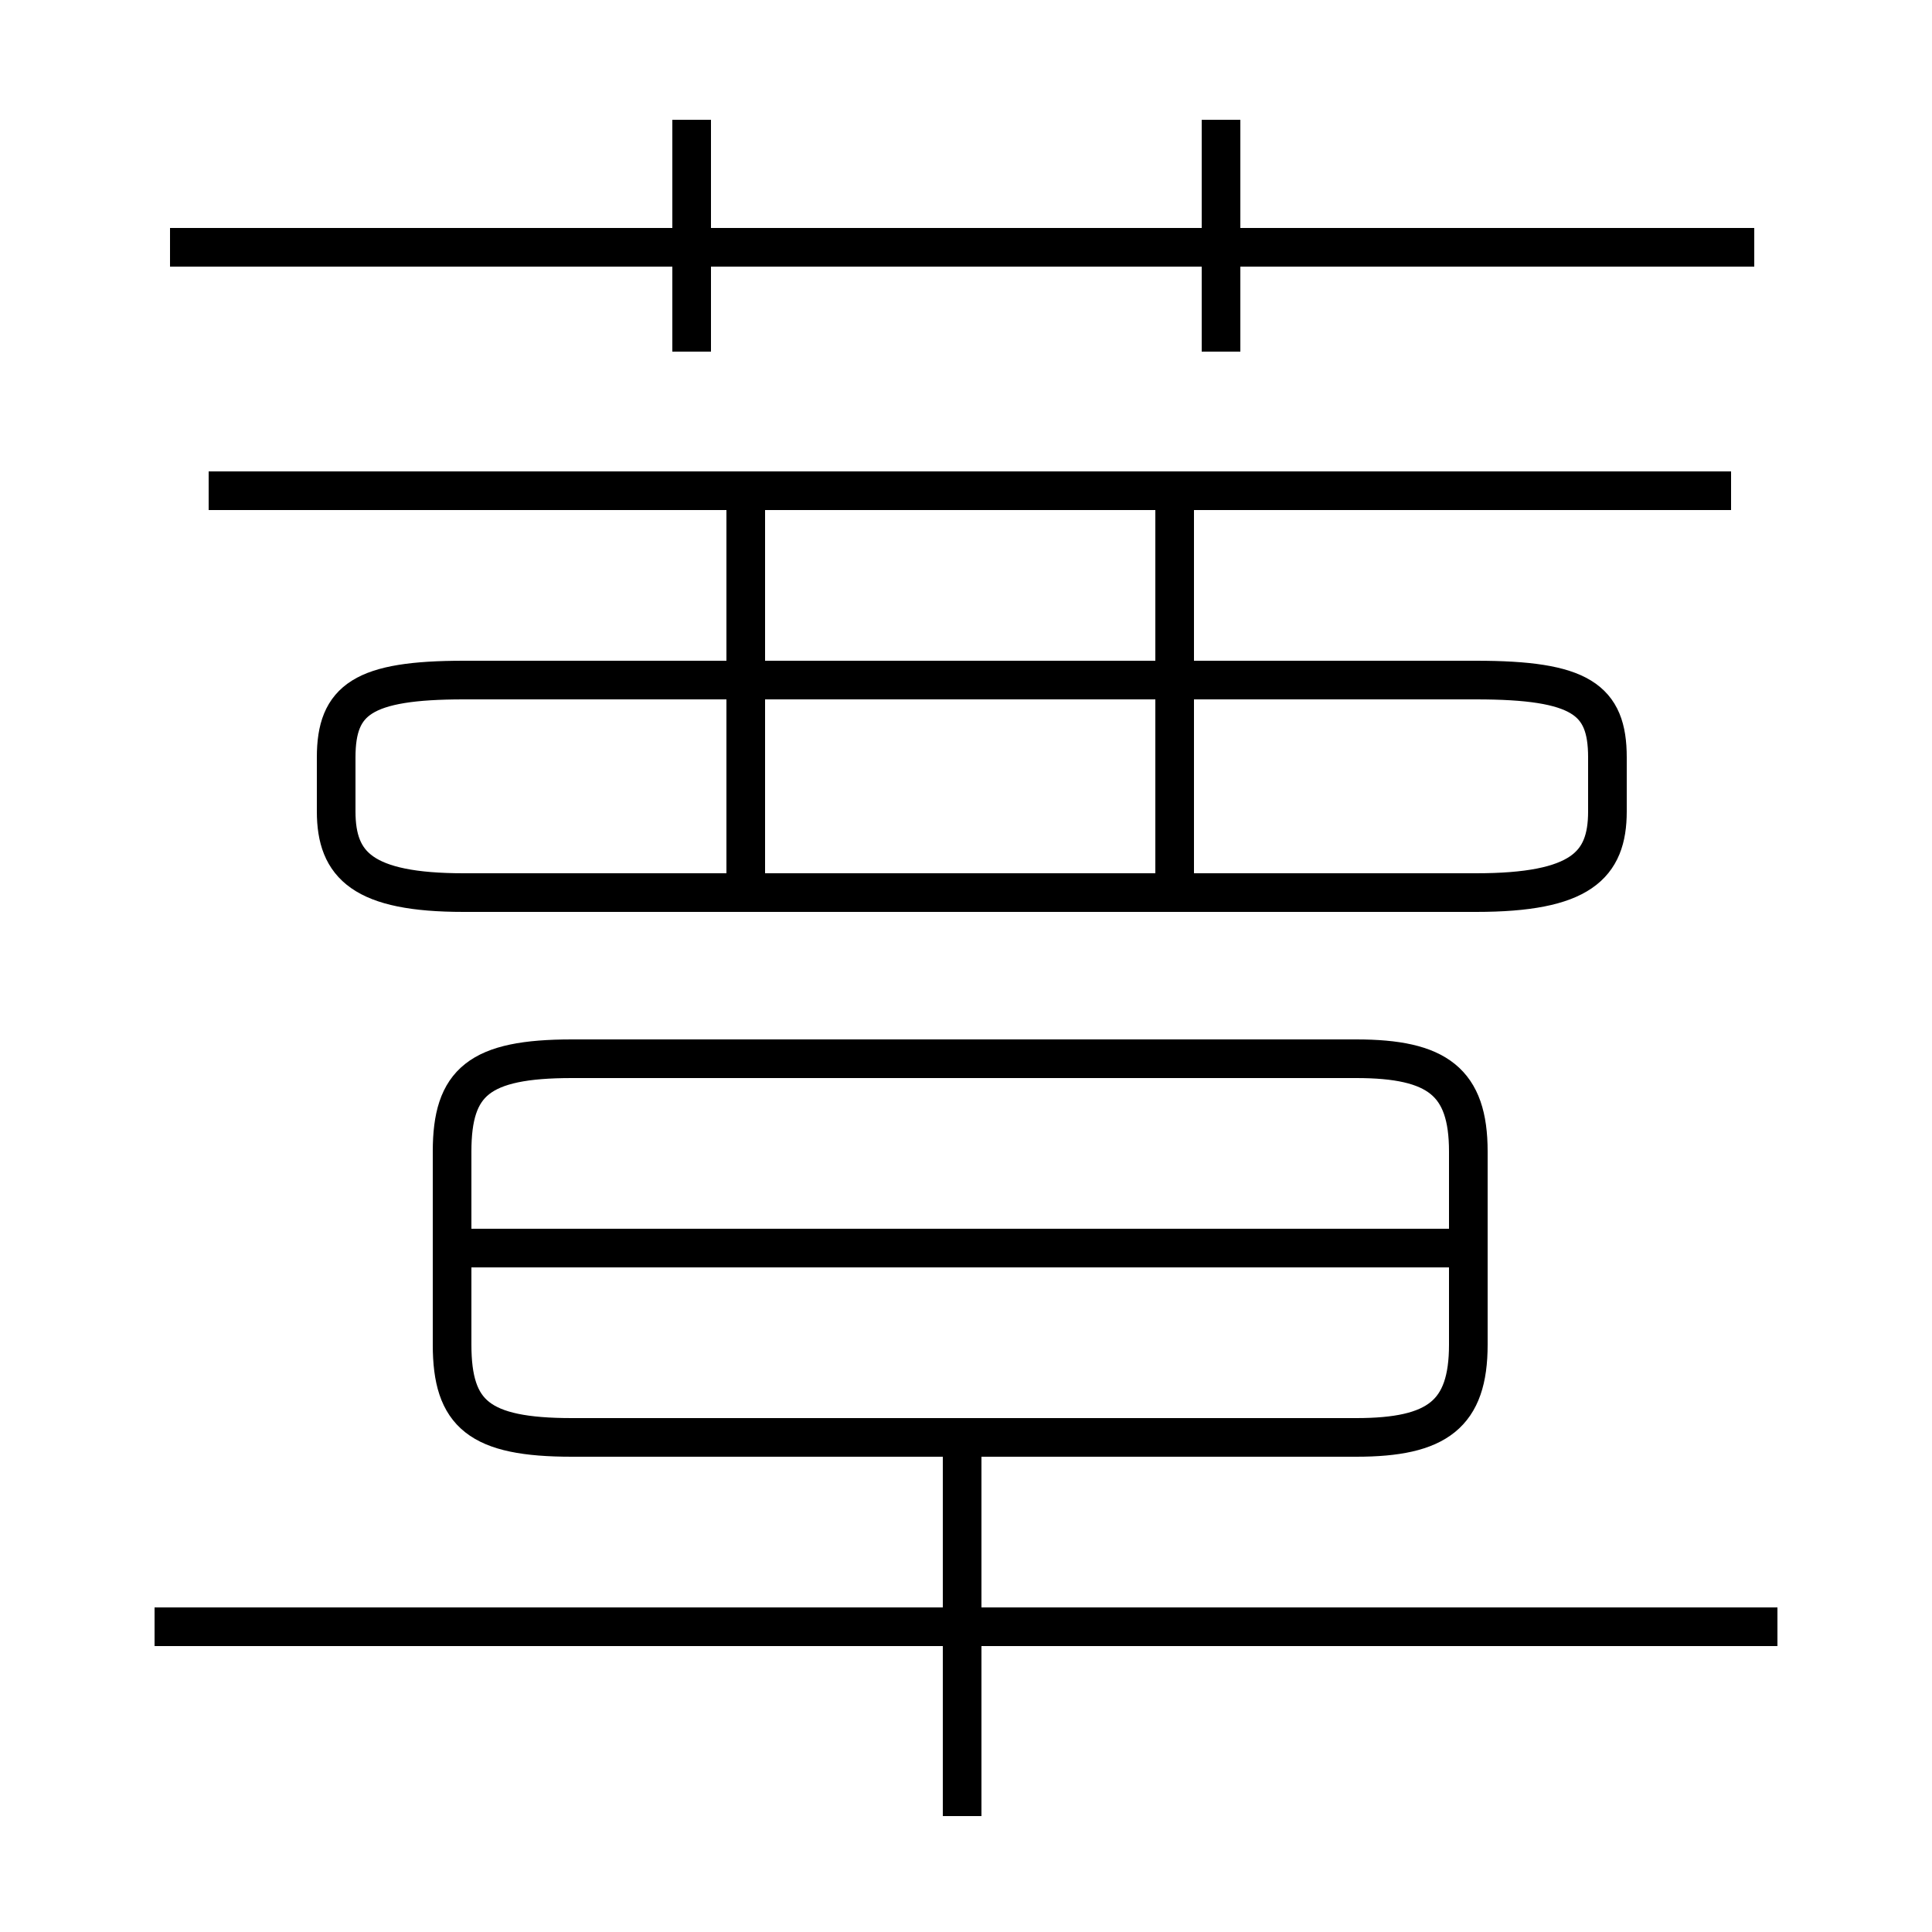 <?xml version='1.0' encoding='utf8'?>
<svg viewBox="0.0 -6.0 50.0 50.0" version="1.1" xmlns="http://www.w3.org/2000/svg">
<rect x="0.0" y="-6.0" width="50.0" height="50.0" fill="#808080" stroke="none"/>
<rect x="-1000" y="-1000" width="2000" height="2000" stroke="white" fill="white"/>
<g style="fill:white;stroke:#000000;  stroke-width:1">
<path d="M 14.8 -6.8 L 35.1 -6.8 C 37.2 -6.8 38.0 -7.4 38.0 -9.2 L 38.0 -14.2 C 38.0 -16.0 37.2 -16.6 35.1 -16.6 L 14.8 -16.6 C 12.4 -16.6 11.7 -16.0 11.7 -14.2 L 11.7 -9.2 C 11.7 -7.4 12.4 -6.8 14.8 -6.8 Z M 46.0 -1.9 L 4.0 -1.9 M 24.9 3.0 L 24.9 -6.8 M 38.5 -11.7 L 12.2 -11.7 M 12.0 -20.9 L 38.2 -20.9 C 40.9 -20.9 41.6 -21.6 41.6 -23.0 L 41.6 -24.4 C 41.6 -25.9 40.9 -26.4 38.2 -26.4 L 12.0 -26.4 C 9.4 -26.4 8.7 -25.9 8.7 -24.4 L 8.7 -23.0 C 8.7 -21.6 9.4 -20.9 12.0 -20.9 Z M 19.3 -21.4 L 19.3 -30.9 M 30.4 -21.4 L 30.4 -30.9 M 17.9 -34.9 L 17.9 -40.9 M 44.8 -31.3 L 5.4 -31.3 M 45.4 -37.6 L 4.4 -37.6 M 31.6 -34.9 L 31.6 -40.9" transform="translate(0.0, 38.0)" />
</g>
</svg>